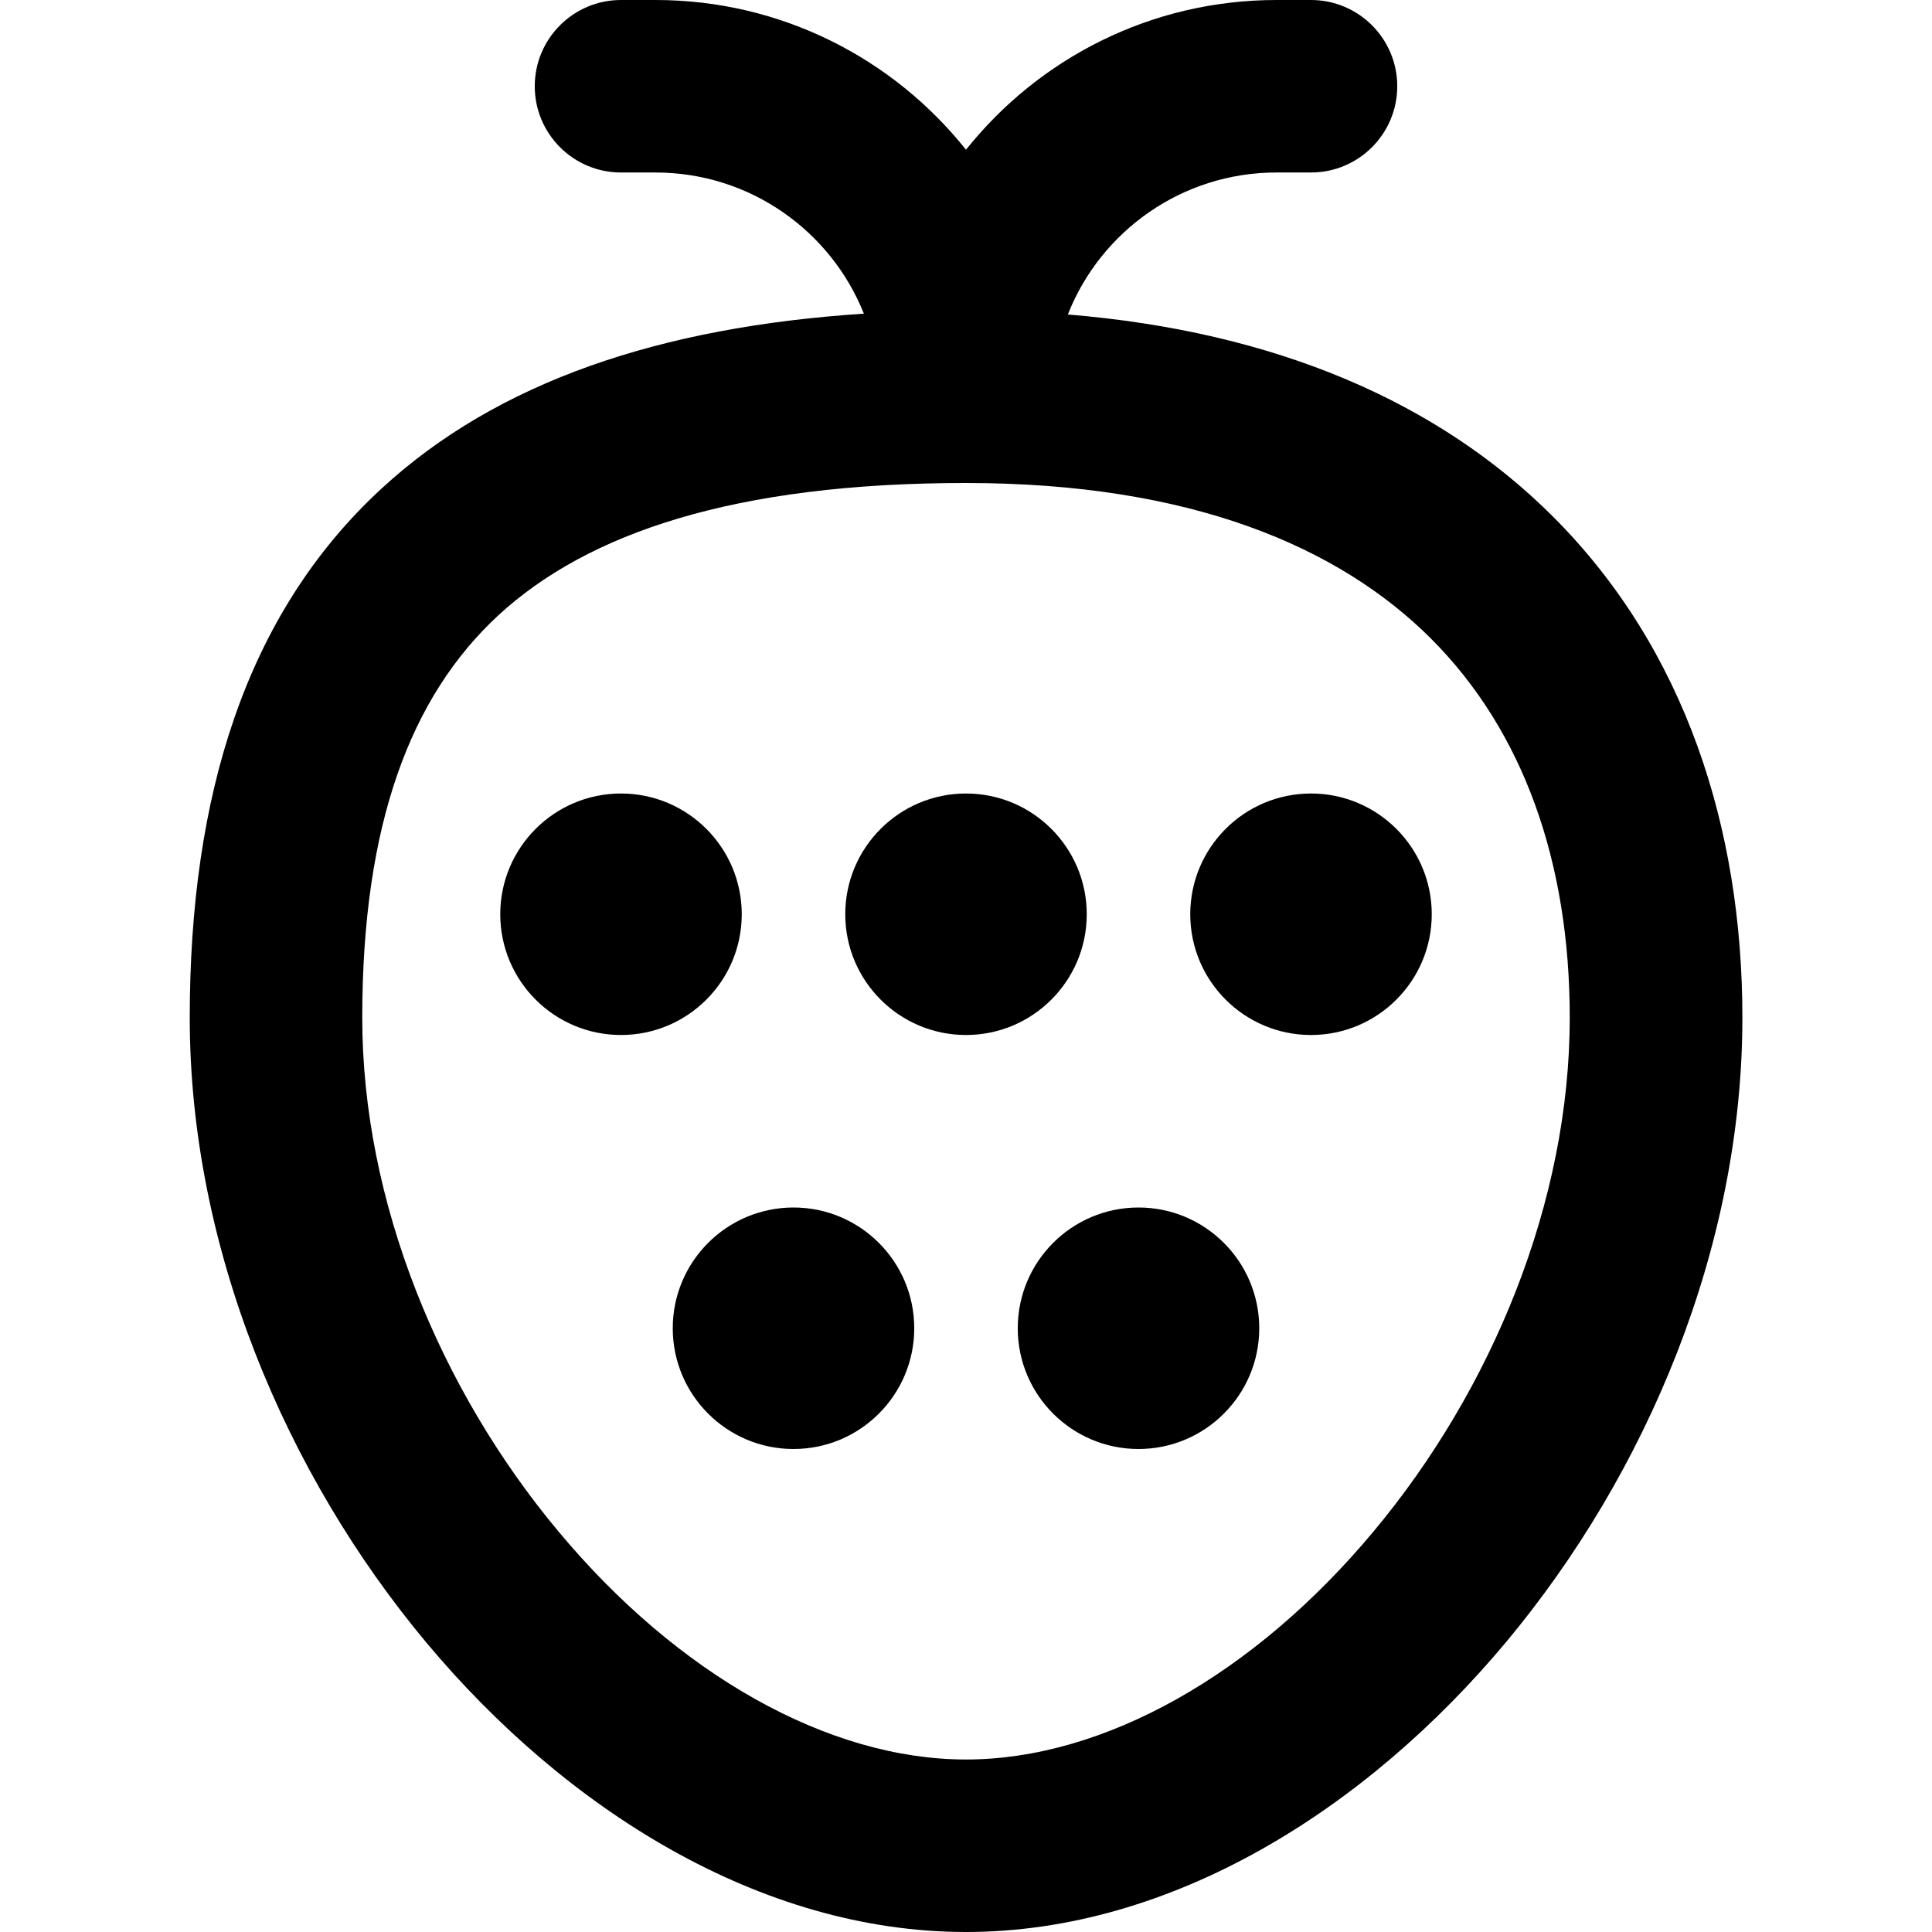 <svg xmlns="http://www.w3.org/2000/svg" fill="none" viewBox="0 0 14 14" id="Strawberry--Streamline-Core-Remix">
  <desc>
    Strawberry Streamline Icon: https://streamlinehq.com
  </desc>
  <g id="Free Remix/Food Drink/strawberry--fruit-sweet-berries-plant-strawberry">
    <path id="Union" fill="#000000" fill-rule="evenodd" d="M3.875 0.625C3.875 0.28 4.155 0 4.5 0h0.25C5.661 0 6.473 0.424 7 1.085 7.527 0.424 8.339 0 9.25 0h0.25c0.345 0 0.625 0.28 0.625 0.625s-0.28 0.625 -0.625 0.625h-0.25c-0.687 0 -1.275 0.427 -1.512 1.029 1.511 0.124 2.688 0.637 3.517 1.466 0.957 0.957 1.371 2.257 1.371 3.629 0 1.667 -0.694 3.305 -1.713 4.526C9.9 13.112 8.49 14 7 14c-1.49 0 -2.9 -0.888 -3.912 -2.099C2.069 10.68 1.375 9.042 1.375 7.375c0 -1.597 0.4 -2.922 1.389 -3.834 0.841 -0.776 2.022 -1.172 3.496 -1.268C6.021 1.674 5.435 1.25 4.75 1.25H4.5c-0.345 0 -0.625 -0.28 -0.625 -0.625ZM7 3.5c-1.677 0 -2.741 0.362 -3.389 0.959C2.975 5.047 2.625 5.972 2.625 7.375c0 1.333 0.563 2.695 1.423 3.724C4.915 12.138 6.005 12.75 7 12.75s2.085 -0.612 2.952 -1.651C10.812 10.07 11.375 8.708 11.375 7.375c0 -1.127 -0.336 -2.077 -1.004 -2.746C9.705 3.963 8.631 3.5 7 3.5ZM3.625 6.625c0 0.483 0.392 0.875 0.875 0.875s0.875 -0.392 0.875 -0.875 -0.392 -0.875 -0.875 -0.875 -0.875 0.392 -0.875 0.875Zm1.25 3c0 0.483 0.392 0.875 0.875 0.875s0.875 -0.392 0.875 -0.875c0 -0.483 -0.392 -0.875 -0.875 -0.875s-0.875 0.392 -0.875 0.875Zm2.5 0c0 0.483 0.392 0.875 0.875 0.875s0.875 -0.392 0.875 -0.875c0 -0.483 -0.392 -0.875 -0.875 -0.875s-0.875 0.392 -0.875 0.875Zm-1.25 -3c0 0.483 0.392 0.875 0.875 0.875s0.875 -0.392 0.875 -0.875S7.483 5.75 7 5.75s-0.875 0.392 -0.875 0.875Zm2.5 0c0 0.483 0.392 0.875 0.875 0.875s0.875 -0.392 0.875 -0.875 -0.392 -0.875 -0.875 -0.875 -0.875 0.392 -0.875 0.875Z" clip-rule="evenodd" stroke-width="1"></path>
  </g>
</svg>